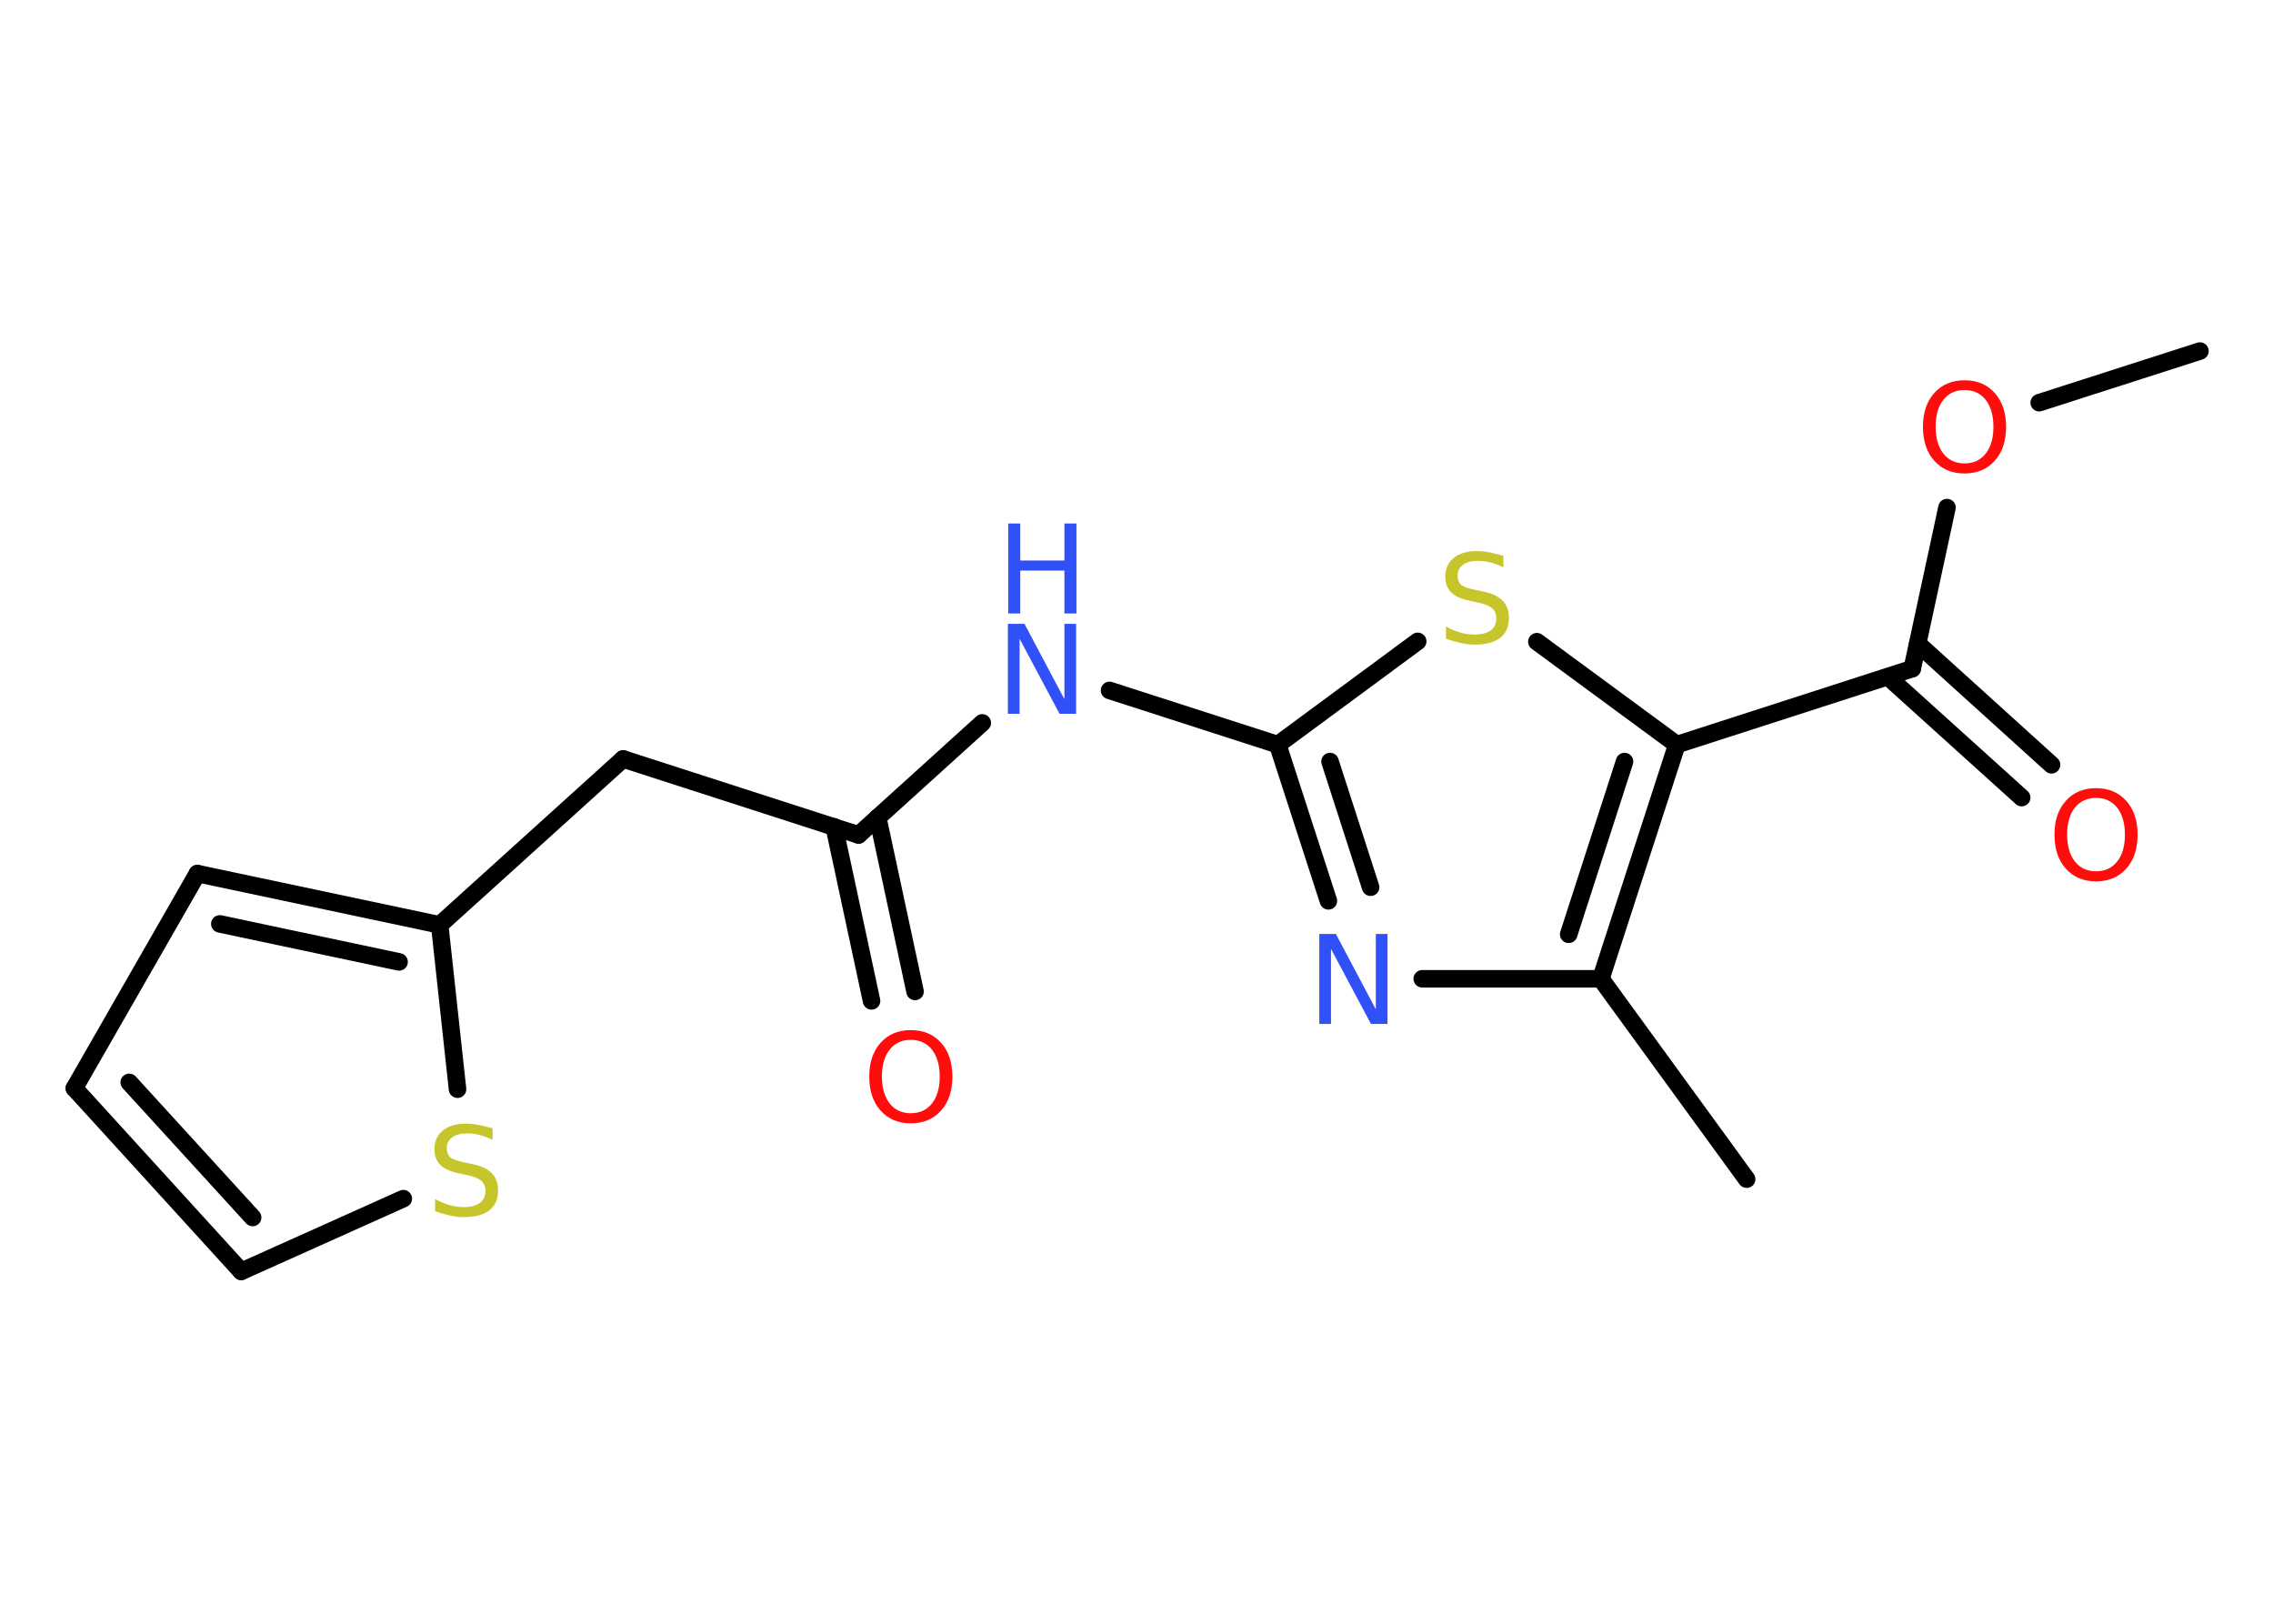 <?xml version='1.0' encoding='UTF-8'?>
<!DOCTYPE svg PUBLIC "-//W3C//DTD SVG 1.1//EN" "http://www.w3.org/Graphics/SVG/1.1/DTD/svg11.dtd">
<svg version='1.2' xmlns='http://www.w3.org/2000/svg' xmlns:xlink='http://www.w3.org/1999/xlink' width='70.0mm' height='50.0mm' viewBox='0 0 70.0 50.0'>
  <desc>Generated by the Chemistry Development Kit (http://github.com/cdk)</desc>
  <g stroke-linecap='round' stroke-linejoin='round' stroke='#000000' stroke-width='.54' fill='#FF0D0D'>
    <rect x='.0' y='.0' width='70.0' height='50.0' fill='#FFFFFF' stroke='none'/>
    <g id='mol1' class='mol'>
      <line id='mol1bnd1' class='bond' x1='67.75' y1='10.81' x2='62.8' y2='12.4'/>
      <line id='mol1bnd2' class='bond' x1='59.96' y1='15.63' x2='58.89' y2='20.59'/>
      <g id='mol1bnd3' class='bond'>
        <line x1='59.06' y1='19.82' x2='63.18' y2='23.55'/>
        <line x1='58.14' y1='20.84' x2='62.26' y2='24.56'/>
      </g>
      <line id='mol1bnd4' class='bond' x1='58.89' y1='20.59' x2='51.64' y2='22.93'/>
      <line id='mol1bnd5' class='bond' x1='51.64' y1='22.93' x2='47.33' y2='19.76'/>
      <line id='mol1bnd6' class='bond' x1='43.66' y1='19.75' x2='39.35' y2='22.93'/>
      <line id='mol1bnd7' class='bond' x1='39.35' y1='22.93' x2='34.17' y2='21.26'/>
      <line id='mol1bnd8' class='bond' x1='30.25' y1='22.26' x2='26.44' y2='25.71'/>
      <g id='mol1bnd9' class='bond'>
        <line x1='27.03' y1='25.17' x2='28.18' y2='30.53'/>
        <line x1='25.69' y1='25.46' x2='26.84' y2='30.82'/>
      </g>
      <line id='mol1bnd10' class='bond' x1='26.44' y1='25.71' x2='19.19' y2='23.37'/>
      <line id='mol1bnd11' class='bond' x1='19.19' y1='23.37' x2='13.54' y2='28.48'/>
      <g id='mol1bnd12' class='bond'>
        <line x1='13.54' y1='28.48' x2='6.08' y2='26.9'/>
        <line x1='12.29' y1='29.62' x2='6.77' y2='28.45'/>
      </g>
      <line id='mol1bnd13' class='bond' x1='6.08' y1='26.9' x2='2.29' y2='33.51'/>
      <g id='mol1bnd14' class='bond'>
        <line x1='2.29' y1='33.51' x2='7.43' y2='39.15'/>
        <line x1='3.98' y1='33.33' x2='7.78' y2='37.49'/>
      </g>
      <line id='mol1bnd15' class='bond' x1='7.43' y1='39.15' x2='12.42' y2='36.91'/>
      <line id='mol1bnd16' class='bond' x1='13.54' y1='28.48' x2='14.09' y2='33.54'/>
      <g id='mol1bnd17' class='bond'>
        <line x1='39.35' y1='22.93' x2='40.91' y2='27.74'/>
        <line x1='40.96' y1='23.45' x2='42.21' y2='27.32'/>
      </g>
      <line id='mol1bnd18' class='bond' x1='43.8' y1='30.14' x2='49.3' y2='30.14'/>
      <g id='mol1bnd19' class='bond'>
        <line x1='49.3' y1='30.14' x2='51.64' y2='22.93'/>
        <line x1='48.31' y1='28.77' x2='50.03' y2='23.45'/>
      </g>
      <line id='mol1bnd20' class='bond' x1='49.3' y1='30.14' x2='53.79' y2='36.31'/>
      <path id='mol1atm2' class='atom' d='M60.5 12.01q-.41 .0 -.65 .3q-.24 .3 -.24 .83q.0 .52 .24 .83q.24 .3 .65 .3q.41 .0 .65 -.3q.24 -.3 .24 -.83q.0 -.52 -.24 -.83q-.24 -.3 -.65 -.3zM60.5 11.71q.58 .0 .93 .39q.35 .39 .35 1.04q.0 .66 -.35 1.05q-.35 .39 -.93 .39q-.58 .0 -.93 -.39q-.35 -.39 -.35 -1.05q.0 -.65 .35 -1.04q.35 -.39 .93 -.39z' stroke='none'/>
      <path id='mol1atm4' class='atom' d='M64.55 24.57q-.41 .0 -.65 .3q-.24 .3 -.24 .83q.0 .52 .24 .83q.24 .3 .65 .3q.41 .0 .65 -.3q.24 -.3 .24 -.83q.0 -.52 -.24 -.83q-.24 -.3 -.65 -.3zM64.55 24.27q.58 .0 .93 .39q.35 .39 .35 1.04q.0 .66 -.35 1.05q-.35 .39 -.93 .39q-.58 .0 -.93 -.39q-.35 -.39 -.35 -1.05q.0 -.65 .35 -1.04q.35 -.39 .93 -.39z' stroke='none'/>
      <path id='mol1atm6' class='atom' d='M46.3 17.11v.36q-.21 -.1 -.4 -.15q-.19 -.05 -.37 -.05q-.31 .0 -.47 .12q-.17 .12 -.17 .34q.0 .18 .11 .28q.11 .09 .42 .15l.23 .05q.42 .08 .62 .28q.2 .2 .2 .54q.0 .4 -.27 .61q-.27 .21 -.79 .21q-.2 .0 -.42 -.05q-.22 -.05 -.46 -.13v-.38q.23 .13 .45 .19q.22 .06 .43 .06q.32 .0 .5 -.13q.17 -.13 .17 -.36q.0 -.21 -.13 -.32q-.13 -.11 -.41 -.17l-.23 -.05q-.42 -.08 -.61 -.26q-.19 -.18 -.19 -.49q.0 -.37 .26 -.58q.26 -.21 .71 -.21q.19 .0 .39 .04q.2 .04 .41 .1z' stroke='none' fill='#C6C62C'/>
      <g id='mol1atm8' class='atom'>
        <path d='M31.05 19.21h.5l1.23 2.32v-2.32h.36v2.77h-.51l-1.23 -2.31v2.31h-.36v-2.77z' stroke='none' fill='#3050F8'/>
        <path d='M31.05 16.12h.37v1.14h1.36v-1.14h.37v2.77h-.37v-1.32h-1.36v1.32h-.37v-2.77z' stroke='none' fill='#3050F8'/>
      </g>
      <path id='mol1atm10' class='atom' d='M28.05 32.02q-.41 .0 -.65 .3q-.24 .3 -.24 .83q.0 .52 .24 .83q.24 .3 .65 .3q.41 .0 .65 -.3q.24 -.3 .24 -.83q.0 -.52 -.24 -.83q-.24 -.3 -.65 -.3zM28.05 31.72q.58 .0 .93 .39q.35 .39 .35 1.04q.0 .66 -.35 1.05q-.35 .39 -.93 .39q-.58 .0 -.93 -.39q-.35 -.39 -.35 -1.05q.0 -.65 .35 -1.04q.35 -.39 .93 -.39z' stroke='none'/>
      <path id='mol1atm16' class='atom' d='M15.17 34.74v.36q-.21 -.1 -.4 -.15q-.19 -.05 -.37 -.05q-.31 .0 -.47 .12q-.17 .12 -.17 .34q.0 .18 .11 .28q.11 .09 .42 .15l.23 .05q.42 .08 .62 .28q.2 .2 .2 .54q.0 .4 -.27 .61q-.27 .21 -.79 .21q-.2 .0 -.42 -.05q-.22 -.05 -.46 -.13v-.38q.23 .13 .45 .19q.22 .06 .43 .06q.32 .0 .5 -.13q.17 -.13 .17 -.36q.0 -.21 -.13 -.32q-.13 -.11 -.41 -.17l-.23 -.05q-.42 -.08 -.61 -.26q-.19 -.18 -.19 -.49q.0 -.37 .26 -.58q.26 -.21 .71 -.21q.19 .0 .39 .04q.2 .04 .41 .1z' stroke='none' fill='#C6C62C'/>
      <path id='mol1atm17' class='atom' d='M40.64 28.76h.5l1.23 2.32v-2.32h.36v2.77h-.51l-1.23 -2.31v2.31h-.36v-2.77z' stroke='none' fill='#3050F8'/>
    </g>
  </g>
</svg>
